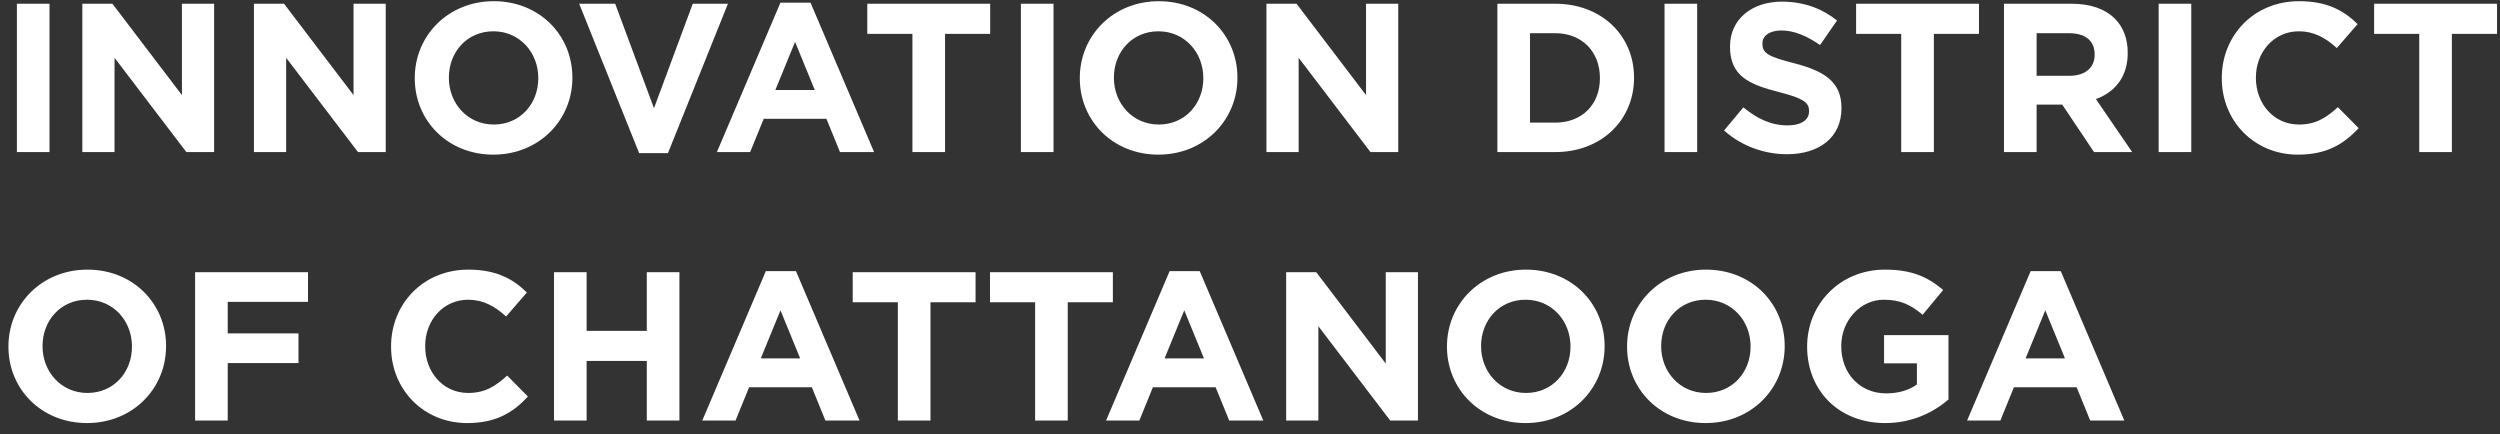 <?xml version="1.0" encoding="UTF-8"?>
<svg width="213px" height="37px" viewBox="0 0 213 37" version="1.1" xmlns="http://www.w3.org/2000/svg" xmlns:xlink="http://www.w3.org/1999/xlink">
    <rect x="0" y="0" width="213" height="37" fill="#333333" stroke="none"/>
    <!-- Generator: Sketch 43.2 (39069) - http://www.bohemiancoding.com/sketch -->
    <title>logo-words</title>
    <desc>Created with Sketch.</desc>
    <defs></defs>
    <g id="Symbols" stroke="none" stroke-width="1" fill="none" fill-rule="evenodd">
        <g id="ID-/-logo/-white" transform="translate(-80, -11)" fill="#FFFFFF">
            <g id="ID-/-logo/-grey">
                <g id="logo-words" transform="translate(80, 11)">
                    <path d="M7.416,36.045 C3.517,36.045 0.719,33.138 0.719,29.545 L0.719,29.509 C0.719,25.916 3.553,22.972 7.451,22.972 C11.35,22.972 14.149,25.88 14.149,29.472 L14.149,29.509 C14.149,33.102 11.315,36.045 7.416,36.045 Z M7.451,33.48 C9.691,33.48 11.243,31.711 11.243,29.545 L11.243,29.509 C11.243,27.343 9.655,25.536 7.416,25.536 C5.177,25.536 3.625,27.305 3.625,29.472 L3.625,29.509 C3.625,31.676 5.213,33.48 7.451,33.48 Z M16.622,35.827 L19.402,35.827 L19.402,30.936 L25.431,30.936 L25.431,28.407 L19.402,28.407 L19.402,25.717 L26.242,25.717 L26.242,23.189 L16.622,23.189 L16.622,35.827 Z M39.799,36.045 C42.237,36.045 43.681,35.178 44.98,33.787 L43.21,32 C42.218,32.903 41.333,33.48 39.888,33.48 C37.723,33.48 36.225,31.676 36.225,29.509 L36.225,29.472 C36.225,27.305 37.76,25.536 39.888,25.536 C41.152,25.536 42.145,26.078 43.121,26.963 L44.889,24.923 C43.716,23.767 42.29,22.972 39.908,22.972 C36.027,22.972 33.319,25.916 33.319,29.509 L33.319,29.545 C33.319,33.173 36.08,36.045 39.799,36.045 Z M47.2,35.827 L49.98,35.827 L49.98,30.754 L55.107,30.754 L55.107,35.827 L57.887,35.827 L57.887,23.189 L55.107,23.189 L55.107,28.191 L49.98,28.191 L49.98,23.189 L47.2,23.189 L47.2,35.827 Z M59.835,35.827 L65.251,23.098 L67.815,23.098 L73.23,35.827 L70.323,35.827 L69.168,32.993 L63.825,32.993 L62.669,35.827 L59.835,35.827 Z M64.818,30.538 L68.175,30.538 L66.497,26.44 L64.818,30.538 Z M76.496,35.827 L76.496,25.753 L72.651,25.753 L72.651,23.189 L83.119,23.189 L83.119,25.753 L79.276,25.753 L79.276,35.827 L76.496,35.827 Z M88.192,35.827 L88.192,25.753 L84.348,25.753 L84.348,23.189 L94.817,23.189 L94.817,25.753 L90.972,25.753 L90.972,35.827 L88.192,35.827 Z M94.238,35.827 L99.654,23.098 L102.216,23.098 L107.632,35.827 L104.727,35.827 L103.571,32.993 L98.227,32.993 L97.073,35.827 L94.238,35.827 Z M99.221,30.538 L102.578,30.538 L100.899,26.44 L99.221,30.538 Z M109.581,35.827 L112.325,35.827 L112.325,27.793 L118.445,35.827 L120.809,35.827 L120.809,23.189 L118.066,23.189 L118.066,30.972 L112.144,23.189 L109.581,23.189 L109.581,35.827 Z M129.979,36.045 C126.08,36.045 123.282,33.138 123.282,29.545 L123.282,29.509 C123.282,25.916 126.117,22.972 130.016,22.972 C133.915,22.972 136.712,25.88 136.712,29.472 L136.712,29.509 C136.712,33.102 133.878,36.045 129.979,36.045 Z M130.016,33.48 C132.254,33.48 133.806,31.711 133.806,29.545 L133.806,29.509 C133.806,27.343 132.218,25.536 129.979,25.536 C127.741,25.536 126.188,27.305 126.188,29.472 L126.188,29.509 C126.188,31.676 127.776,33.48 130.016,33.48 Z M145.323,36.045 C141.424,36.045 138.626,33.138 138.626,29.545 L138.626,29.509 C138.626,25.916 141.46,22.972 145.359,22.972 C149.258,22.972 152.056,25.88 152.056,29.472 L152.056,29.509 C152.056,33.102 149.222,36.045 145.323,36.045 Z M145.359,33.48 C147.597,33.48 149.15,31.711 149.15,29.545 L149.15,29.509 C149.15,27.343 147.561,25.536 145.323,25.536 C143.084,25.536 141.532,27.305 141.532,29.472 L141.532,29.509 C141.532,31.676 143.12,33.48 145.359,33.48 Z M160.612,36.045 C162.922,36.045 164.71,35.142 166.01,34.04 L166.01,28.552 L160.522,28.552 L160.522,30.954 L163.32,30.954 L163.32,32.758 C162.615,33.264 161.713,33.516 160.702,33.516 C158.463,33.516 156.875,31.82 156.875,29.509 L156.875,29.472 C156.875,27.325 158.482,25.536 160.504,25.536 C161.966,25.536 162.832,26.005 163.807,26.818 L165.559,24.705 C164.24,23.587 162.869,22.972 160.594,22.972 C156.767,22.972 153.968,25.916 153.968,29.509 L153.968,29.545 C153.968,33.282 156.677,36.045 160.612,36.045 Z M167.598,35.827 L173.013,23.098 L175.577,23.098 L180.991,35.827 L178.085,35.827 L176.93,32.993 L171.587,32.993 L170.432,35.827 L167.598,35.827 Z M172.58,30.538 L175.937,30.538 L174.259,26.44 L172.58,30.538 Z" id="Fill-1"></path>
                    <path d="M1.439,12.957 L4.218,12.957 L4.218,0.317 L1.439,0.317 L1.439,12.957 Z M7.015,12.957 L9.759,12.957 L9.759,4.924 L15.879,12.957 L18.243,12.957 L18.243,0.319 L15.5,0.319 L15.5,8.101 L9.579,0.319 L7.015,0.319 L7.015,12.957 Z M21.637,12.957 L24.38,12.957 L24.38,4.924 L30.501,12.957 L32.865,12.957 L32.865,0.319 L30.121,0.319 L30.121,8.101 L24.2,0.319 L21.637,0.319 L21.637,12.957 Z M42.034,13.175 C45.933,13.175 48.768,10.231 48.768,6.639 L48.768,6.602 C48.768,3.009 45.971,0.102 42.071,0.102 C38.172,0.102 35.338,3.046 35.338,6.639 L35.338,6.675 C35.338,10.268 38.136,13.175 42.034,13.175 L42.034,13.175 Z M42.071,10.61 C39.832,10.61 38.244,8.806 38.244,6.639 L38.244,6.602 C38.244,4.435 39.796,2.666 42.034,2.666 C44.273,2.666 45.862,4.472 45.862,6.639 L45.862,6.675 C45.862,8.841 44.309,10.61 42.071,10.61 L42.071,10.61 Z M54.455,13.048 L56.91,13.048 L62.019,0.319 L59.023,0.319 L55.719,9.22 L52.415,0.319 L49.347,0.319 L54.455,13.048 Z M61.079,12.957 L63.913,12.957 L65.068,10.123 L70.412,10.123 L71.567,12.957 L74.473,12.957 L69.057,0.228 L66.493,0.228 L61.079,12.957 Z M66.06,7.668 L67.739,3.568 L69.419,7.668 L66.06,7.668 Z M77.738,12.957 L80.518,12.957 L80.518,2.883 L84.363,2.883 L84.363,0.319 L73.893,0.319 L73.893,2.883 L77.738,2.883 L77.738,12.957 Z M86.98,12.957 L89.76,12.957 L89.76,0.317 L86.98,0.317 L86.98,12.957 Z M98.695,13.175 C102.595,13.175 105.429,10.231 105.429,6.639 L105.429,6.602 C105.429,3.009 102.63,0.102 98.731,0.102 C94.832,0.102 91.999,3.046 91.999,6.639 L91.999,6.675 C91.999,10.268 94.796,13.175 98.695,13.175 L98.695,13.175 Z M98.731,10.61 C96.493,10.61 94.905,8.806 94.905,6.639 L94.905,6.602 C94.905,4.435 96.458,2.666 98.695,2.666 C100.934,2.666 102.523,4.472 102.523,6.639 L102.523,6.675 C102.523,8.841 100.971,10.61 98.731,10.61 L98.731,10.61 Z M107.901,12.957 L110.645,12.957 L110.645,4.924 L116.765,12.957 L119.13,12.957 L119.13,0.319 L116.386,0.319 L116.386,8.101 L110.465,0.319 L107.901,0.319 L107.901,12.957 Z M127.577,12.957 L132.505,12.957 C136.476,12.957 139.22,10.195 139.22,6.639 L139.22,6.602 C139.22,3.046 136.476,0.319 132.505,0.319 L127.577,0.319 L127.577,12.957 Z M130.357,10.448 L130.357,2.828 L132.505,2.828 C134.78,2.828 136.313,4.399 136.313,6.639 L136.313,6.675 C136.313,8.913 134.78,10.448 132.505,10.448 L130.357,10.448 Z M141.819,12.957 L144.599,12.957 L144.599,0.317 L141.819,0.317 L141.819,12.957 Z M152.254,13.139 C154.978,13.139 156.893,11.73 156.893,9.22 L156.893,9.184 C156.893,6.981 155.449,6.062 152.885,5.393 C150.701,4.833 150.159,4.562 150.159,3.731 L150.159,3.695 C150.159,3.081 150.719,2.595 151.783,2.595 C152.849,2.595 153.95,3.063 155.069,3.839 L156.513,1.746 C155.231,0.717 153.661,0.139 151.82,0.139 C149.239,0.139 147.397,1.655 147.397,3.948 L147.397,3.984 C147.397,6.494 149.039,7.197 151.585,7.848 C153.697,8.39 154.131,8.75 154.131,9.455 L154.131,9.49 C154.131,10.231 153.445,10.683 152.307,10.683 C150.863,10.683 149.672,10.086 148.535,9.148 L146.891,11.117 C148.408,12.47 150.339,13.139 152.254,13.139 L152.254,13.139 Z M161.984,12.957 L164.765,12.957 L164.765,2.883 L168.609,2.883 L168.609,0.319 L158.14,0.319 L158.14,2.883 L161.984,2.883 L161.984,12.957 Z M170.739,12.957 L173.519,12.957 L173.519,8.913 L175.668,8.913 L175.703,8.913 L178.411,12.957 L181.661,12.957 L178.573,8.444 C180.18,7.848 181.282,6.567 181.282,4.526 L181.282,4.49 C181.282,3.298 180.902,2.306 180.198,1.601 C179.368,0.77 178.122,0.319 176.516,0.319 L170.739,0.319 L170.739,12.957 Z M173.519,6.457 L173.519,2.828 L176.281,2.828 C177.635,2.828 178.465,3.442 178.465,4.635 L178.465,4.671 C178.465,5.735 177.689,6.457 176.336,6.457 L173.519,6.457 Z M183.917,12.957 L186.696,12.957 L186.696,0.317 L183.917,0.317 L183.917,12.957 Z M195.776,13.175 C198.214,13.175 199.657,12.308 200.957,10.918 L199.188,9.13 C198.195,10.033 197.311,10.61 195.867,10.61 C193.701,10.61 192.202,8.806 192.202,6.639 L192.202,6.602 C192.202,4.435 193.737,2.666 195.867,2.666 C197.131,2.666 198.123,3.208 199.098,4.092 L200.867,2.053 C199.693,0.897 198.267,0.102 195.885,0.102 C192.004,0.102 189.296,3.046 189.296,6.639 L189.296,6.675 C189.296,10.304 192.057,13.175 195.776,13.175 L195.776,13.175 Z M206.12,12.957 L208.899,12.957 L208.899,2.883 L212.745,2.883 L212.745,0.319 L202.275,0.319 L202.275,2.883 L206.12,2.883 L206.12,12.957 Z" id="Fill-3"></path>
                </g>
            </g>
        </g>
    </g>
</svg>